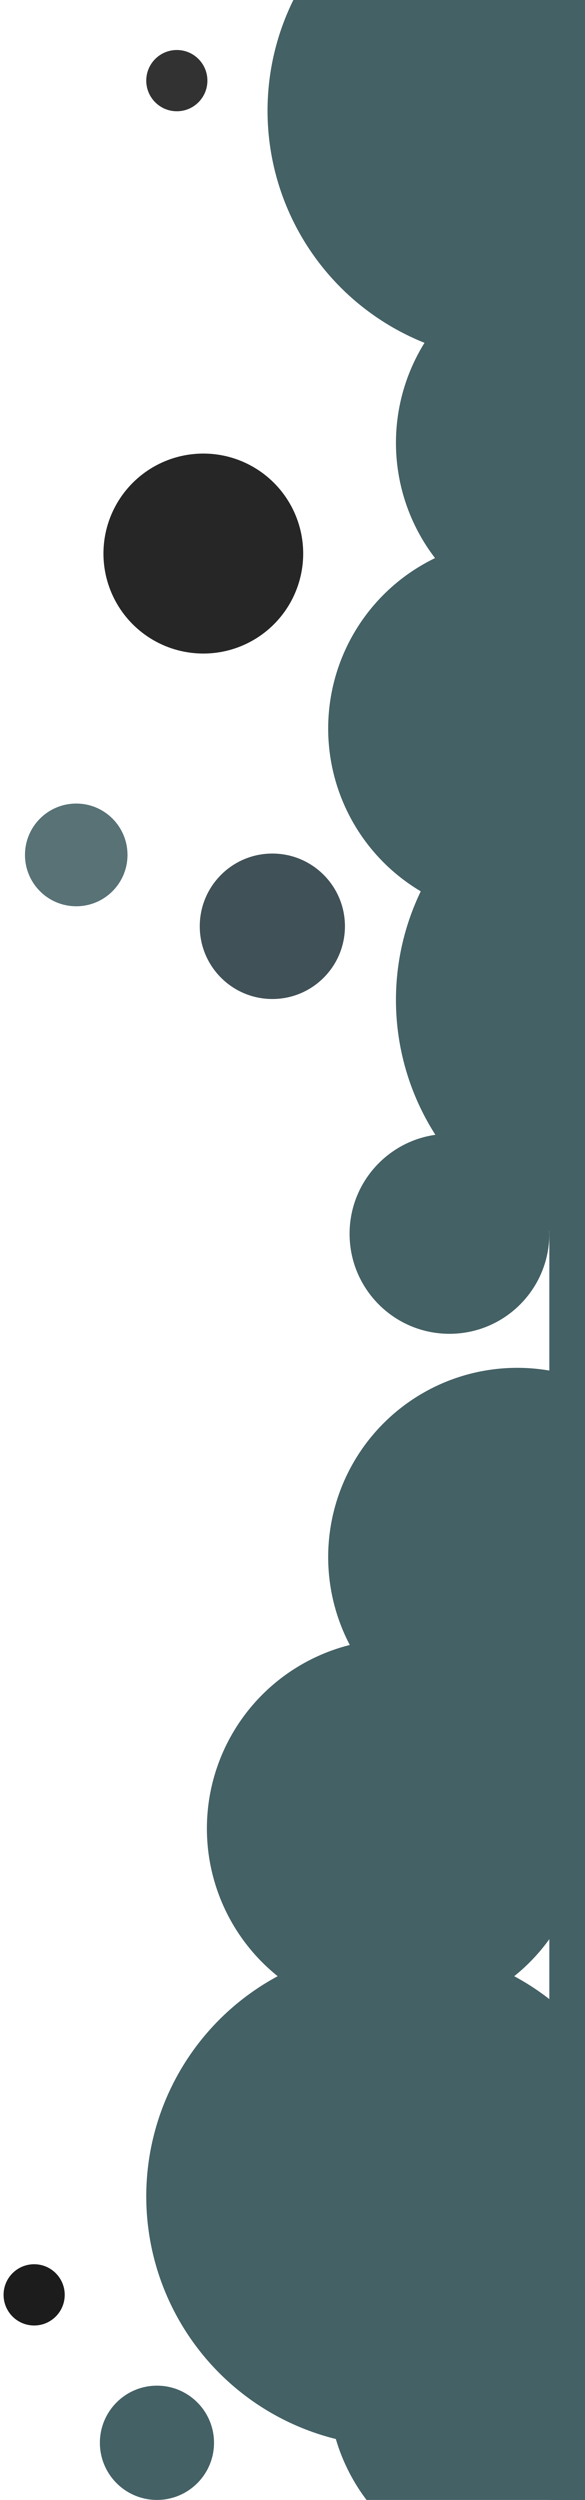 <svg width="164" height="700" viewBox="0 0 164 700" fill="none" xmlns="http://www.w3.org/2000/svg">
<g clip-path="url(#clip0)">
<circle cx="57" cy="155" r="28" fill="#262626"/>
<path d="M154 345.478C154 360.942 141.464 373.478 126 373.478C110.536 373.478 98 360.942 98 345.478C98 330.014 110.536 317.478 126 317.478C141.464 317.478 154 330.014 154 345.478Z" fill="#446165"/>
<circle cx="44" cy="684" r="16" fill="#446165"/>
<circle cx="145" cy="31" r="70" fill="#446165"/>
<circle cx="181" cy="280" r="70" fill="#446165"/>
<circle cx="111" cy="615" r="70" fill="#446165"/>
<circle cx="145" cy="668" r="53" fill="#446165"/>
<circle cx="111" cy="512" r="53" fill="#446165"/>
<circle cx="145" cy="436" r="53" fill="#446165"/>
<circle cx="145" cy="204" r="53" fill="#446165"/>
<circle cx="164" cy="124" r="53" fill="#446165"/>
<path opacity="0.89" d="M49.573 31.157C54.307 31.157 58.145 27.317 58.145 22.579C58.145 17.841 54.307 14 49.573 14C44.838 14 41 17.841 41 22.579C41 27.317 44.838 31.157 49.573 31.157Z" fill="#191919"/>
<path opacity="0.89" d="M9.573 651.157C14.307 651.157 18.145 647.317 18.145 642.579C18.145 637.841 14.307 634 9.573 634C4.838 634 1 637.841 1 642.579C1 647.317 4.838 651.157 9.573 651.157Z" fill="black"/>
<path opacity="0.89" d="M21.372 253.764C29.309 253.764 35.744 247.325 35.744 239.382C35.744 231.439 29.309 225 21.372 225C13.434 225 7 231.439 7 239.382C7 247.325 13.434 253.764 21.372 253.764Z" fill="#446165"/>
<path opacity="0.89" d="M76.351 279.731C87.59 279.731 96.701 270.613 96.701 259.365C96.701 248.118 87.59 239 76.351 239C65.111 239 56 248.118 56 259.365C56 270.613 65.111 279.731 76.351 279.731Z" fill="#293C43"/>
<rect x="154" width="97" height="700" fill="#446165"/>
</g>
<defs>
<clipPath id="clip0">
<rect width="164" height="700" fill="white"/>
</clipPath>
</defs>
</svg>
